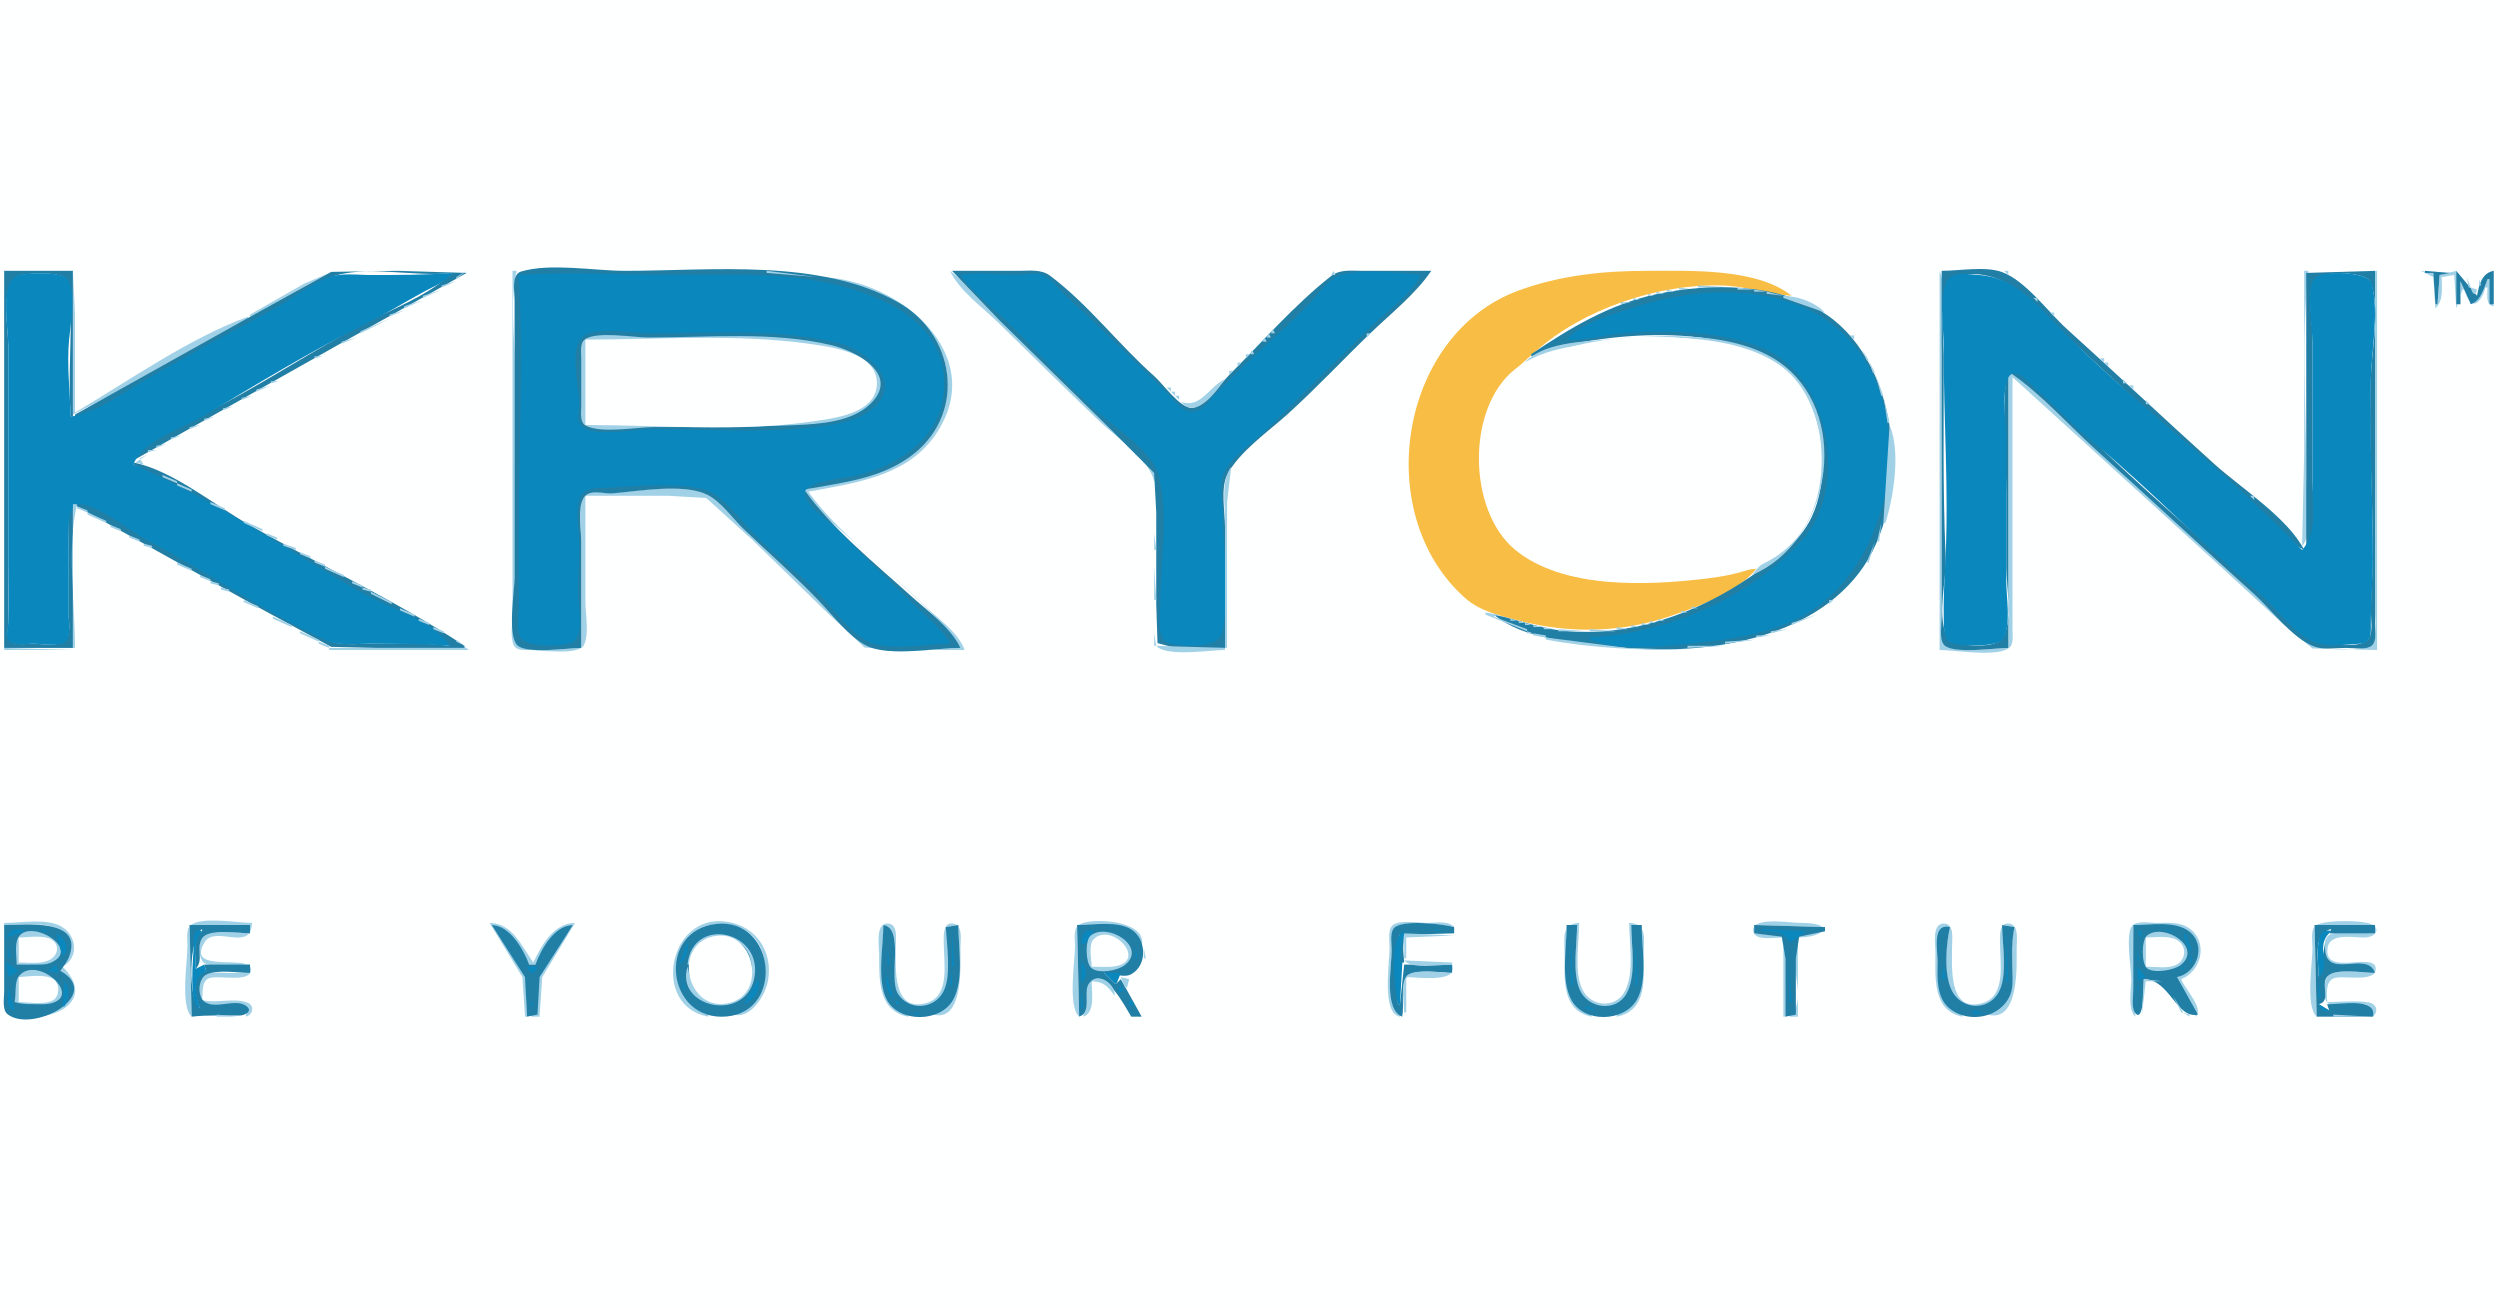 <?xml version="1.0" standalone="yes"?>
<svg xmlns="http://www.w3.org/2000/svg" width="1200" height="628">
<path style="fill:#feffff; stroke:none;" d="M0 0L0 628L1200 628L1200 0L0 0z"/>
<path style="fill:#217ea5; stroke:none;" d="M2 130L2 311L35 311L35 242L122 290.424L159 310.502L180 311L223 311L223 310C190.02 288.25 153.301 271.196 119 251.573C102.843 242.329 82.291 225.527 64 222L64 223L157 276.1L188 293.395L216 310C203.102 308.37 189.997 309 177 309C170.452 309 163.077 310.036 157 307.176C127.36 293.225 99.913 274.185 71 258.895C62.033 254.154 48.147 242.304 38.058 241.542C31.028 241.011 33.002 257.614 33 262L33 295C33 298.503 34.13 304.663 31.397 307.397C28.256 310.537 20.062 309 16 309C13.006 309 8.965 309.657 6.163 308.397C2.55 306.772 3.915 302.134 3.985 299C4.202 289.343 4 279.659 4 270L4 166C4 158.008 -0.193 135.773 9.044 132.442C13.419 130.864 28.949 130.221 32.088 134.148C34.699 137.415 33.998 147.864 33.998 152C33.998 168 32.75 184.023 34 200L35 200L35 130L2 130z"/>
<path style="fill:#a1d1e7; stroke:none;" d="M35 130L35 199L64 184.15L119 153L119 152C90.54 162.498 62.148 182.579 36 198L36 151L35 130M120 151L120 152L158 131L146 136.14L120 151z"/>
<path style="fill:#217ea5; stroke:none;" d="M36 199L36 200C48.377 198.381 61.328 187.725 72 181.59C92.128 170.02 112.599 159.03 133 147.969C141.377 143.427 149.152 136.953 158 133.353C174.539 126.622 199.187 133.251 217 131C205.799 142.009 186.835 148.909 173 156.248C150.318 168.28 128.739 182.487 106 194.515C94.199 200.757 70.517 209.118 64 221L163 165.14L224 131L191 130L159 130.499L126 148.716L36 199z"/>
<path style="fill:#a1d1e7; stroke:none;" d="M224 130L219 133L219 134L224 130M246 130L246 259L246 295C246 299.155 244.732 305.878 246.603 309.682C247.928 312.374 251.484 311.982 254 311.999C259.078 312.034 277.673 314.751 280.258 309.682C282.886 304.528 281 294.692 281 289L281 238L321 238L339 239.027L361 259L397 294L415.001 310.821L430 312L463 312C460.039 303.31 449.378 296.378 443 290C425.496 272.496 402.357 256.114 388 236C409.295 232.044 434.234 228.939 448.073 210C476.699 170.821 431.042 133.315 393 133L393 134C424.609 136.516 460.827 156.598 453.905 193C452.812 198.748 450.238 204.393 446.61 209C431.289 228.46 408.063 229.733 386 235C390.43 244.499 401.583 252.525 409.285 259.514C426.283 274.936 447.783 292.237 461 311C449.277 311 427.502 315.223 417 309.972C408.338 305.641 399.871 294.604 393.116 287.611C381.868 275.966 369.693 265.142 358 253.961C352.511 248.712 346.951 240.549 340 237.259C328.812 231.964 306.097 235.569 294 236.7C289.933 237.08 282.808 234.153 280.028 238.318C276.961 242.911 279 253.64 279 259L279 311C272.764 311 251.761 314.276 248.028 308.682C245.792 305.332 247 298.843 247 295L247 263L247 175C247 160.66 244.673 143.975 248 130L246 130z"/>
<path style="fill:#217ea5; stroke:none;" d="M279 311L279 260C279 254.329 277.059 244.153 280.028 239.148C282.884 234.334 289.53 237.199 294 236.826C306.141 235.815 328.172 231.91 339.424 237.425C346.153 240.723 351.636 248.832 357 253.961C368.987 265.423 381.637 276.448 393.116 288.424C399.587 295.177 407.659 305.802 416 309.972C426.715 315.33 449.035 311 461 311C456.466 301.277 444.879 292.959 437 285.83C420.264 270.687 399.006 253.463 386 235C404.332 231.595 423.902 229.805 439 217.532C464.074 197.15 458.098 160.153 431 145.039C393.156 123.933 341.619 130 300 130C285.229 130 264.272 126.125 250.148 130.318C245.336 131.746 247 140.17 247 144L247 187L247 277C247 284.161 243.543 303.734 248.028 309.397C251.863 314.239 273.02 311 279 311z"/>
<path style="fill:#a1d1e7; stroke:none;" d="M368 130L368 131L392 133L368 130M456 130C460.438 139.516 471.259 147.168 478.715 154.421C495.081 170.341 511.245 186.543 527.804 202.255C535.74 209.785 551.389 220.109 554 231L555 231C554.154 219.771 538.497 210.404 531 202.996C506.703 178.988 483.016 150.866 456 130z"/>
<path style="fill:#217ea5; stroke:none;" d="M457 130L480 154L531 203.985L553.972 227L555 246L555 290L555.603 308.682L564 311L588 311L588 253C588 245.934 585.819 234.418 589.028 228C594.503 217.05 609.013 206.962 618 198.83C631.849 186.3 644.704 172.504 658.17 159.576C667.773 150.356 679.534 141.054 687 130L654 130C648.736 130 643.209 129.121 638.83 132.573C621.483 146.245 605.659 164.342 590 180C586.15 183.85 577.814 195.793 572 195.793C566.303 195.793 558.256 184.279 554.17 180.665C536.923 165.413 522.444 146.138 504 132.318C499.717 129.109 494.057 130 489 130L457 130z"/>
<path style="fill:#a1d1e7; stroke:none;" d="M502 130L517 144L502 130M640 130L639 132L641 132L640 130M687 130L683 136L687 130z"/>
<path style="fill:#f7bd44; stroke:none;" d="M843 273C808.59 276.001 771.277 286.829 738 270.19C708.99 255.685 703.556 215.843 718.123 189C722.479 180.974 730.541 174.53 737.286 168.518C759.947 148.315 795.843 136.278 826 137.015C837.605 137.298 848.597 141.006 860 142C843.409 128.609 811.061 130 791 130C769.687 130 749.203 132.065 729 139.436C671.707 160.339 657.887 246.438 703.001 286.826C710.386 293.438 719.628 295.412 729 297.884C752.98 304.211 778.439 303.808 802 295.656C815.306 291.052 834.168 284.443 843 273z"/>
<path style="fill:#a1d1e7; stroke:none;" d="M931 130L931 312C938.382 312 958.582 315.577 964.397 310.972C966.749 309.109 965.999 304.617 966 302L966 279L966 181L1001 212.83L1066.04 272.093L1097 300.576L1110 311.258L1141 312L1141 130L1140 130L1140 260L1140 295C1140 298.843 1141.21 305.332 1138.97 308.682C1135.97 313.178 1117.82 311.884 1113 310.682C1101.56 307.831 1089.77 291.039 1081 283.424C1052.51 258.684 1025.76 231.92 997.424 207C987.836 198.567 976.48 182.468 964 179L964 311C957.377 311 938.448 314.241 933.603 309.397C930.87 306.663 932 300.503 932 297L932 264L932 170C932 158.58 935.408 140.504 931 130z"/>
<path style="fill:#217ea5; stroke:none;" d="M932 130L932 262L932 296C932 299.531 930.699 306.457 933.028 309.397C936.863 314.239 958.02 311 964 311L964 180L963 180C961.02 198.532 963 218.322 963 237L963 272C963 280.852 966.437 299.207 961.012 306.682C957.471 311.561 936.351 310.756 934.148 304.941C929.781 293.414 934.418 278.871 933.896 267C932.493 235.106 932.998 202.932 933 171C933.001 161.881 929.358 133.462 941.001 131.863C965.505 128.497 979.049 149.422 995.286 164.389C1020.35 187.496 1045.27 210.87 1070.8 233.431C1081.94 243.269 1092.9 256.971 1106 264C1098.23 248.653 1075.8 234.348 1063 222.831C1039.16 201.372 1015.81 179.333 992 157.83C983.152 149.838 972.29 134.748 961 130.603C953.001 127.667 940.495 130 932 130z"/>
<path style="fill:#a1d1e7; stroke:none;" d="M962 130L964 132L964 130L962 130M1106 130L1106 217L1105 262C1110.56 257.143 1107 235.328 1107 228C1107 195.657 1104.53 162.164 1108 130L1106 130z"/>
<path style="fill:#217ea5; stroke:none;" d="M1107 131L1107 262C1113.19 255.935 1110 239.269 1110 231L1110 161C1110 154.408 1107.24 139.809 1111.1 134.318C1114.29 129.784 1135.82 130.097 1137.91 135.634C1142.56 147.983 1138.6 167.105 1138.04 180C1136.8 208.349 1138.86 236.774 1139 265C1139.04 274.39 1138.11 283.669 1138 293C1137.96 296.871 1139.23 303.304 1136.97 306.682C1134.01 311.116 1119.73 309.421 1115 308.891C1109.15 308.237 1105.78 303.343 1101.74 299.647C1094.52 293.042 1087.26 286.505 1080 279.925C1054.05 256.393 1027.13 233.336 1002.04 208.975C993.049 200.246 977.568 179.939 965 178L965 179C979.94 189.216 992.575 203.699 1006 215.83C1031.44 238.817 1056.51 262.231 1082 285.169C1090.32 292.655 1100.39 306.537 1111 310.397C1115.39 311.994 1121.39 311 1126 311C1129.4 311 1134.55 311.936 1137.68 310.397C1141.21 308.661 1140 302.189 1140 299L1140 267L1140 130L1107 131z"/>
<path style="fill:#a1d1e7; stroke:none;" d="M1162 130L1168 133L1169 148C1173.06 144.026 1172 138.345 1172 133L1178 132L1179 148L1182 139L1183 139C1185.49 149.345 1190.61 146.713 1193 138L1194 138C1194 141.466 1192.91 146.486 1197 147L1195 134L1194 134L1186 146L1181 135L1181 146L1179 146L1179 130L1171 132L1170 146L1169 146L1168 131L1162 130z"/>
<path style="fill:#217ea5; stroke:none;" d="M1164 130L1164 131L1168 131L1169 146L1170 146L1171 132L1176 131L1164 130M1179 130L1179 146L1181 146L1181 135L1186 146C1190.86 144.337 1192.18 138.447 1194 134L1195 134L1195 146L1197 146L1197 130C1191.29 130.981 1189.88 136.863 1189 142L1179 130z"/>
<path style="fill:#a1d1e7; stroke:none;" d="M1182 130L1183 131L1182 130M1192.33 130.667L1192.67 131.333L1192.33 130.667z"/>
<path style="fill:#0a88be; stroke:none;" d="M216 310C209.089 298.692 185.426 291.146 174 284.664C138.12 264.308 101.889 239.348 64 223C68.06 211.658 88.136 205.314 98 199.459C123.031 184.602 148.939 168.638 175 155.757C184.915 150.856 194.274 144.987 204 139.734C208.481 137.313 214.09 135.32 217 131C203.99 132.027 191.074 132 178 132C171.317 132 163.302 130.788 157 133.353C148.152 136.953 140.377 143.427 132 147.969C111.599 159.03 91.128 170.02 71 181.59C59.459 188.225 47.265 197.66 34 200C33.52 188.065 32.041 174.866 33.17 163C33.882 155.52 36.355 141.166 32.651 134.318C30.361 130.084 12.093 130.75 8.109 132.407C-0.237 135.878 4 158.377 4 166L4 270C4 279.641 4.378 289.368 3.961 299C3.839 301.81 2.075 306.773 5.322 308.397C8.198 309.835 12.876 309 16 309C19.929 309 28.15 310.544 31.397 307.972C34.216 305.739 33 299.151 33 296L33 262C33.007 257.813 31.59 241.611 38.058 241.967C47.547 242.489 61.552 254.428 70 258.895C98.915 274.186 126.361 293.225 156 307.176C162.325 310.153 170.182 309 177 309C190.074 309 202.99 308.973 216 310M249 132C251.43 172.991 249 214.915 249 256L249 290C249 294.679 247.774 301.502 249.742 305.852C251.977 310.791 270.29 310.497 274.697 308.397C279.721 306.003 278.256 294.474 277.83 290C276.897 280.193 278.226 270.822 277.985 261C277.818 254.164 276.179 246.153 278.167 239.429C279.907 233.54 287.172 234.359 292 234.086C305.834 233.302 323.453 231.675 337 234.634C346.291 236.664 355.011 249.1 361.427 255.715C371.489 266.088 383.247 274.911 393.279 285.285C400.034 292.27 407.58 302.993 416.09 307.682C425.454 312.842 445.399 309 456 309C452.085 301.454 444.47 295.91 438.46 290.004C426.605 278.355 414.246 267.061 402.831 255C398.318 250.232 387.449 243.864 386.327 237.044C385.361 231.172 405.535 229.405 410 228.453C429.108 224.38 449.687 211.901 452.7 191C457.051 160.819 433.36 146.035 408 138.495C380.825 130.416 351.913 132 324 132C299.205 132 273.677 130.257 249 132M461 132C467.593 141.203 477.465 148.222 485.41 156.235C499.141 170.085 512.562 184.766 527.001 197.829C535.479 205.5 553.077 216.631 556.142 228.039C561.016 246.18 557 270.236 557 289C557 294.027 554.72 306.832 561.133 308.682C567.184 310.428 584.832 311.365 586.517 303.981C590.393 286.998 587.082 265.425 586.999 248C586.969 241.699 584.621 232.865 587.446 227.039C591.51 218.66 601.858 212.151 608.428 205.741C625.169 189.407 641.716 172.841 658.375 156.449C666.115 148.834 676.921 141.785 682 132C672.06 130.949 651.511 128.747 642.286 132.603C636.955 134.832 632.352 141.741 628.424 145.83C620.961 153.601 612.932 160.887 605 168.104C597.572 174.863 590.313 182.302 583.209 189.424C579.949 192.692 577.278 197.627 572 197.638C567.385 197.648 564.443 193.089 561.579 190.129C554.628 182.943 547.173 176.02 540 169.015C530.912 160.138 521.689 151.212 512.286 142.665C508.725 139.429 505.284 134.467 500.961 132.322C497.236 130.474 492.942 131.889 489 131.985C479.735 132.212 470.108 130.284 461 132M1105 264C1068.02 225.244 1023.55 193.551 986.286 155C974.842 143.162 965.731 132.976 949 131.911C944.934 131.652 939.926 130.611 936.232 133.013C930.287 136.879 933.033 160.255 933.001 167C932.838 200.781 935.521 235.331 933.791 269C933.294 278.676 932.776 288.27 933.015 298C933.092 301.132 932.982 306.783 936.314 308.397C940.313 310.334 959.103 310.767 961.486 306.682C965.474 299.847 963 286.652 963 279L963 210C963 204.806 959.765 181.003 966.137 179.331C969.928 178.337 974.482 184.223 976.985 186.421C986.561 194.827 995.174 204.442 1005 212.535C1032.4 235.104 1057.02 261.101 1084 284.271C1092.09 291.22 1101.05 304.319 1111.09 308.262C1116.82 310.515 1126.89 309.496 1132.98 308.941C1138.69 308.422 1138 303.55 1138 299C1138 288.646 1139 278.387 1139 268C1139 239.365 1137.31 210.752 1138.01 182C1138.36 167.736 1142.05 150.058 1138.41 136.059C1136.91 130.29 1114.68 129.553 1111.02 133.603C1106.66 138.426 1110 157.47 1110 164L1110 234C1110 244.406 1112.34 255.811 1105 264z"/>
<path style="fill:#a1d1e7; stroke:none;" d="M1183.33 131.667L1183.67 132.333L1183.33 131.667M638 132L639 133L638 132M964 132L970 137L964 132M1191.33 132.667L1191.67 133.333L1191.33 132.667M637 133L638 134L637 133M1184 133L1185 138L1186 138L1184 133M212 137L212 138L219 135L212 137M636 134L637 135L636 134M1190 134L1190 137L1191 137L1190 134M635 135L636 136L635 135M634 136L635 137L634 136M672 146L683 136L672 146M633 137L634 138L633 137M815 137L815 138L832 138L815 137M970 137L971 138L970 137M1189.33 137.667L1189.67 138.333L1189.33 137.667M203 142L203 143L212 139L203 142M632 138L633 139L632 138M806 138L806 139L813 139L806 138z"/>
<path style="fill:#217ea5; stroke:none;" d="M735 170L735 171C742.749 168.885 750.037 165.863 758 164.424C795.384 157.67 859.173 156.044 872.41 201C874.276 207.337 874.978 214.399 874.999 221C875.028 230.039 873.512 239.744 869.676 248C863.635 261.002 851.451 269.086 840 276.975C814.391 294.617 782.371 305.828 751 302.83C739.175 301.7 728.491 297.402 717 295C731.611 307.106 755.047 308.138 773 310.285C812.968 315.066 866.153 309.161 892.32 275C918.047 241.414 912.776 175.812 877 151.221C854.384 135.675 820.692 135.708 795 141.211C772.733 145.98 753.632 157.428 735 170z"/>
<path style="fill:#a1d1e7; stroke:none;" d="M834 138L834 139L842 139L834 138M971 138L972 139L971 138M1186 138C1186.52 140.769 1188.18 142.834 1189 139L1186 138M631 139L632 140L631 139M800 139L800 140L804 140L800 139M842 139L842 140L848 140L842 139M972 139L973 140L972 139M630 140L631 141L630 140M795 140L795 141L799 141L795 140z"/>
<path style="fill:#0a88be; stroke:none;" d="M752 163C760.132 163.726 768.86 160.957 777 160.17C799.816 157.962 837.949 158.444 856.7 173.443C879.028 191.304 885.48 236.062 865.582 258.572C840.334 287.134 799.665 304.383 762 306C774.922 313.892 803.39 309.73 818 308.166C834.68 306.38 853.472 302.923 868 294.032C910.247 268.176 922.177 193.279 882.871 158.455C857.211 135.721 815.276 137.235 785 147.327C773.707 151.091 760.622 154.034 752 163z"/>
<path style="fill:#a1d1e7; stroke:none;" d="M848 140L848 141L856 142L848 140M973 140L974 141L973 140M629 141L630 142L629 141M791 141L791 142L794 142L791 141M974 141L975 142L974 141M624 147L629 142L624 147M788.667 142.333L789.333 142.667L788.667 142.333M856 142L856 143L876 150C870.957 144.903 863.091 142.166 856 142M975 142L976 143L975 142M194 147L194 148L203 144L194 147M784 143L784 144L787 144L784 143M976 143L978 145L978 143L976 143M517 144L518 145L517 144M778 145L778 146L783 145L778 145M518 145L519 146L518 145M978 145L984 150L978 145M519 146L520 147L519 146M671 146L669 149L671 146M776.667 146.333L777.333 146.667L776.667 146.333M520 147L521 148L520 147M612 158L624 147L612 158M773.667 147.333L774.333 147.667L773.667 147.333M187 151L187 152L194 149L187 151M521 148L522 149L521 148M771.667 148.333L772.333 148.667L771.667 148.333M522 149L523 150L522 149M668 149L664 154L668 149M768.667 149.333L769.333 149.667L768.667 149.333M523 150L524 151L523 150M766.667 150.333L767.333 150.667L766.667 150.333M876 150L880 153L876 150M984 150L986 152L986 150L984 150M524 151L525 152L524 151M764.667 151.333L765.333 151.667L764.667 151.333M173 159L173 160L187 153L173 159M525 152L526 153L525 152M762.667 152.333L763.333 152.667L762.667 152.333M986 152L987 153L986 152M526 153L527 154L526 153M761 153L762 154L761 153M880 153L881 154L880 153M987 153L995 160L987 153M527 154L528 155L527 154M663 154L664 155L663 154M758.667 154.333L759.333 154.667L758.667 154.333M881 154L882 155L881 154M528 155L533 160L528 155M662 155L663 156L662 155M756.667 155.333L757.333 155.667L756.667 155.333M882 155L888 161L882 155M661 156L662 157L661 156M755 156L756 157L755 156M660 157L661 158L660 157M753.667 157.333L754.333 157.667L753.667 157.333M611 158L610 160L612 160L611 158M659 158L660 159L659 158M752 158L753 159L752 158M658 159L659 160L658 159M751 159L752 160L751 159M171.667 160.333L172.333 160.667L171.667 160.333z"/>
<path style="fill:#217ea5; stroke:none;" d="M280.532 161.029C272.312 166.458 278.452 186.841 277.91 195C277.642 199.053 276.462 203.706 281.059 205.883C288.484 209.399 305.58 206 314 206C338.748 206 364.497 208.009 389.09 205.232C398.704 204.146 410.917 202.833 418.657 196.301C434.849 182.635 414.837 167.545 402 164.503C372.841 157.594 341.748 160 312 160C304.404 160 286.965 156.78 280.532 161.029z"/>
<path style="fill:#a1d1e7; stroke:none;" d="M533 160L536 163L533 160M609 160L608 162L610 162L609 160M656 160L656 162L658 160L656 160M748.667 160.333L749.333 160.667L748.667 160.333M995 160L996 161L995 160M164 164L164 165L171 162L164 164M747 161L748 162L747 161M888 161L890 163L890 161L888 161M996 161L997 162L996 161M280.603 163.028C278.25 164.891 279.001 169.383 279 172L279 195C279.001 197.876 278.159 202.842 281.318 204.397C289.032 208.192 305.412 205 314 205C336.706 205 359.363 205.067 382 204.039C393.702 203.508 408.982 202.527 417.867 193.79C432.386 179.512 410.692 168.42 399 165.654C370.718 158.964 339.853 162 311 162C304.214 162 285.988 158.763 280.603 163.028M607 162L606 164L608 164L607 162M655 162L656 163L655 162M745 162L746 163L745 162M731 175C739.05 170.881 747.245 168.181 756 166.004C800.408 154.962 878.016 161.609 873.911 223C873.008 236.495 869.662 250.037 859.96 259.985C854.244 265.846 845.394 269.177 841 276C877.955 260.455 888.781 201.895 856.829 175.885C835.707 158.691 798.514 160.401 773 162.83C760.181 164.051 739.865 164.063 731 175M997 162L998 163L997 162z"/>
<path style="fill:#feffff; stroke:none;" d="M281 163L281 204C316.413 204 353.917 207.444 389 202.421C399.732 200.884 420.865 198.727 420.913 184C420.96 169.387 399.868 166.694 389 165.131C353.73 160.06 316.595 163 281 163z"/>
<path style="fill:#a1d1e7; stroke:none;" d="M536 163L539 166L536 163M654 163L655 164L654 163M744 163L745 164L744 163z"/>
<path style="fill:#feffff; stroke:none;" d="M778 163.424C760.666 165.7 741.451 165.763 727.001 177.379C703.756 196.064 704.584 244.909 727.001 263.674C750.099 283.01 790.878 281.089 819 277.715C834.773 275.822 849.653 271.939 860.907 259.985C879.538 240.193 878.63 199.278 859.816 180.004C841.694 161.439 802.156 160.253 778 163.424z"/>
<path style="fill:#a1d1e7; stroke:none;" d="M890 163L891 164L890 163M998 163L1008 172L998 163M605 164L606 165L605 164M653 164L654 165L653 164M742.667 164.333L743.333 164.667L742.667 164.333M891 164L894 168L891 164M162.667 165.333L163.333 165.667L162.667 165.333M604 165L602 168L604 165M652 165L653 166L652 165M741 165L742 166L741 165M160.667 166.333L161.333 166.667L160.667 166.333M539 166L544 170L539 166M651 166L652 167L651 166M739.667 166.333L740.333 166.667L739.667 166.333M158.667 167.333L159.333 167.667L158.667 167.333M650 167L651 168L650 167M738 167L739 168L738 167M155 170L158 168L155 170M601 168L600 170L602 170L601 168M649 168L650 169L649 168M736.667 168.333L737.333 168.667L736.667 168.333M894 168L896 173L897 173L894 168M648 169L649 170L648 169M151 171L151 172L155 171L151 171M544 170L552 178L544 170M598 170L598 172L600 170L598 170M631 186L648 170L631 186M148 174L151 172L148 174M597 172L598 173L597 172M1008 172L1010 174L1010 172L1008 172M596 173L597 174L596 173M897 173L899 179L900 179L897 173M146.667 174.333L147.333 174.667L146.667 174.333M594 174L594 176L596 174L594 174M1010 174L1012 176L1012 174L1010 174M144.667 175.333L145.333 175.667L144.667 175.333M141 178L144 176L141 178M593 176L594 177L593 176M1012 176L1018 181L1012 176M592 177L593 178L592 177M139.667 178.333L140.333 178.667L139.667 178.333M552 178L555 181L552 178M590 178L590 180L592 178L590 178M137.667 179.333L138.333 179.667L137.667 179.333M900 179L903 190L904 190L900 179M134 182L137 180L134 182M589 180L590 181L589 180M555 181L556 182L555 181M588 181L589 182L588 181M1018 181L1019 182L1018 181M130 183L130 184L134 183L130 183M556 182L557 183L556 182M567 193C574.103 201.492 583.709 188.092 588 182C580.132 185.669 576.573 196.021 567 193M1019 182L1019 184L1021 184L1019 182M557 183L558 184L557 183M123 187L123 188L130 185L123 187M558 184L559 185L558 184M1021 184L1022 185L1021 184M559 185L560 186L559 185M1022 185L1024 187L1024 185L1022 185M560 186L562 188L562 186L560 186M630 186L631 187L630 186M629 187L630 188L629 187M1024 187L1030 192L1024 187M121.667 188.333L122.333 188.667L121.667 188.333M562 188L564 190L564 188L562 188M628 188L629 189L628 188M116 191L116 192L121 190L116 191M627 189L628 190L627 189M564 190L566 192L566 190L564 190M626 190L627 191L626 190M904 190L906 203L907 203L904 190M625 191L626 192L625 191M114.667 192.333L115.333 192.667L114.667 192.333M566 192L567 193L566 192M624 192L625 193L624 192M1030 192L1030 194L1032 194L1030 192M112.667 193.333L113.333 193.667L112.667 193.333M623 193L624 194L623 193M107 196L107 197L112 195L107 196M622 194L623 195L622 194M1032 194L1033 195L1032 194M621 195L622 196L621 195M1033 195L1034 196L1033 195M620 196L621 197L620 196M1034 196L1035 197L1034 196M105.667 197.333L106.333 197.667L105.667 197.333M619 197L620 198L619 197M1035 197L1036 198L1035 197M103.667 198.333L104.333 198.667L103.667 198.333M618 198L619 199L618 198M1036 198L1042 203L1036 198M98 201L98 202L103 200L98 201M617 199L618 200L617 199M616 200L617 201L616 200M600 216L616 201L600 216M96.667 202.333L97.333 202.667L96.667 202.333M91 205L91 206L96 204L91 205M1042 203L1043 204L1042 203M907 204L904 251L905 251C909.034 238.244 912.372 216.683 907 204M1043 204L1044 205L1043 204M1044 205L1045 206L1044 205M89.667 206.333L90.333 206.667L89.667 206.333M1045 206L1046 207L1045 206M87.667 207.333L88.333 207.667L87.667 207.333M1046 207L1047 208L1046 207M82 210L82 211L87 209L82 210M1047 208L1048 209L1047 208M1048 209L1056 216L1048 209M80.667 211.333L81.333 211.667L80.667 211.333M75 214L75 215L80 213L75 214M71 216L71 217L75 216L71 216M599 216L595 221L599 216M1056 216L1057 217L1056 216M65 222L69 223L67 220L71 218L65 222M1057 217L1058 218L1057 217M1058 218L1059 219L1058 218M1059 219L1064 224L1059 219M594 221L592 224L594 221M69 223L72 225L69 223M591 224C585.97 230.992 588 241.7 588 250L588 311L589 311L589 241L591 224M1064.67 224.333L1065.33 224.667L1064.67 224.333M72.667 225.333L73.333 225.667L72.667 225.333M1066 225L1067 226L1066 225M74.667 226.333L75.333 226.667L74.667 226.333M1067 226L1068 227L1067 226M76.667 227.333L77.333 227.667L76.667 227.333M1068 227L1069 228L1068 227M78 228L78 229L85 232L85 231L78 228M1069 228L1070 229L1069 228M1070 229L1080 238L1070 229M85 232L85 233L92 236L92 235L85 232M92.667 236.333L93.333 236.667L92.667 236.333M94.667 237.333L95.333 237.667L94.667 237.333M96 238L99 240L96 238M1080 238L1082 240L1082 238L1080 238M99.667 240.333L100.333 240.667L99.667 240.333M1082 240L1083 241L1082 240M101 241L101 242L108 245L108 244L101 241M1083 241L1091 248L1083 241M35 242L35 311L36 311C36 289.335 31.983 263.073 37 242L35 242M37 243L37 244L42 246L42 245L37 243M108.667 245.333L109.333 245.667L108.667 245.333M42 246L42 247L51 251L51 250L42 246M110.667 246.333L111.333 246.667L110.667 246.333M112 247L115 249L112 247M1091 248L1092 249L1091 248M115.667 249.333L116.333 249.667L115.667 249.333M1092 249L1093 250L1092 249M117 250L117 251L126 255L126 254L117 250M1093 250L1094 251L1093 250M51.667 251.333L52.333 251.667L51.667 251.333M903 251L901 260L902 260L903 251M1094 251L1104 260L1094 251M53 252L53 253L58 255L58 254L53 252M58.667 255.333L59.333 255.667L58.667 255.333M126.667 255.333L127.333 255.667L126.667 255.333M60.667 256.333L61.333 256.667L60.667 256.333M128 256L128 257L133 259L133 258L128 256M554 256L554 264L555 264L554 256M62 257L62 258L67 260L67 259L62 257M133.667 259.333L134.333 259.667L133.667 259.333M67.667 260.333L68.333 260.667L67.667 260.333M135 260L136 261L135 260M900 260L896 270L897 270L900 260M1104 260L1105 261L1104 260M69 261L69 262L73 263L73 262L69 261M136 261L136 262L142 264L142 263L136 261M73 263L76 265L73 263M142.667 264.333L143.333 264.667L142.667 264.333M76.667 265.333L77.333 265.667L76.667 265.333M144 265L144 266L149 268L149 267L144 265M78.667 266.333L79.333 266.667L78.667 266.333M80 267L83 269L80 267M149.667 268.333L150.333 268.667L149.667 268.333M83.667 269.333L84.333 269.667L83.667 269.333M151 269L151 270L156 272L156 271L151 269M85 270L85 271L92 274L92 273L85 270M895.333 270.667L895.667 271.333L895.333 270.667M156 272L156 273L165 277L165 276L156 272M554 272L554 288L555 288L554 272M894 272L895 273L894 272M893 273L892 276L893 273M92.667 274.333L93.333 274.667L92.667 274.333M94.667 275.333L95.333 275.667L94.667 275.333M96 276L96 277L101 279L101 278L96 276M840 276L841 277L840 276M891 276L892 277L891 276M165.667 277.333L166.333 277.667L165.667 277.333M838.667 277.333L839.333 277.667L838.667 277.333M890 277L886 283L890 277M167.667 278.333L168.333 278.667L167.667 278.333M837 278L838 279L837 278M101 279L101 280L105 281L105 280L101 279M169 279L169 280L174 282L174 281L169 279M835.667 279.333L836.333 279.667L835.667 279.333M834 280L835 281L834 280M105 281L106 282L105 281M832.667 281.333L833.333 281.667L832.667 281.333M106 282L106 283L110 284L110 283L106 282M174 282L174 283L178 284L178 283L174 282M830.667 282.333L831.333 282.667L830.667 282.333M828.667 283.333L829.333 283.667L828.667 283.333M885 283L886 284L885 283M110.667 284.333L111.333 284.667L110.667 284.333M178 284L178 285L188 290L188 289L178 284M827 284L828 285L827 284M880 288L885 284L880 288M112 285L115 287L112 285M825 285L826 286L825 285M823.667 286.333L824.333 286.667L823.667 286.333M115.667 287.333L116.333 287.667L115.667 287.333M821.667 287.333L822.333 287.667L821.667 287.333M117 288L117 289L124 292L124 291L117 288M819.667 288.333L820.333 288.667L819.667 288.333M878 288L878 290L880 288L878 288M817.667 289.333L818.333 289.667L817.667 289.333M188.667 290.333L189.333 290.667L188.667 290.333M815 290L816 291L815 290M875 292L878 290L875 292M190.667 291.333L191.333 291.667L190.667 291.333M812 291L812 292L815 292L812 291M124.667 292.333L125.333 292.667L124.667 292.333M192 292L192 293L199 296L199 295L192 292M810.667 292.333L811.333 292.667L810.667 292.333M872 294L875 292L872 294M126.667 293.333L127.333 293.667L126.667 293.333M712 293L713 294L712 293M807 293L807 294L810 294L807 293M128 294L131 296L128 294M713 294L713 295L733 303L733 302L717 296L719 295L713 294M805.667 294.333L806.333 294.667L805.667 294.333M860 299L860 300L872 295L860 299M719.667 295.333L720.333 295.667L719.667 295.333M802.667 295.333L803.333 295.667L802.667 295.333M131 296L131 297L140 301L140 300L131 296M199.667 296.333L200.333 296.667L199.667 296.333M723 296L724 297L723 296M799.667 296.333L800.333 296.667L799.667 296.333M201 297L201 298L206 300L206 299L201 297M725 297L725 298L728 298L725 297M796 297L796 298L799 298L796 297M729 298L729 299L732 299L729 298M792 298L792 299L795 299L792 298M732 299L732 300L735 300L732 299M788 299L788 300L792 300L788 299M206.667 300.333L207.333 300.667L206.667 300.333M736 300L736 301L741 301L736 300M783 300L783 301L787 301L783 300M858.667 300.333L859.333 300.667L858.667 300.333M140.667 301.333L141.333 301.667L140.667 301.333M208 301L208 302L213 304L213 303L208 301M741 301L741 302L746 302L741 301M776 301L776 302L781 302L776 301M850 303L850 304L858 302L850 303M142.667 302.333L143.333 302.667L142.667 302.333M748 302L748 303L762 303L748 302M763 302L763 303L776 303L763 302M144 303L144 304L153 308L153 307L144 303M733 303L733 304L736 304L733 303M213.667 304.333L214.333 304.667L213.667 304.333M554 304L554 310L555 310L554 304M736 304L736 305L742 306L742 305L736 304M843 305L843 306L850 305L843 305M215.667 305.333L216.333 305.667L215.667 305.333M217.667 306.333L218.333 306.667L217.667 306.333M742 306L742 307C764.834 311.302 786.816 312 810 312L781 310.985L742 306M828 308L828 309L843 307L828 308M219 307L219 308L223 310L223 311L158 311L158 312L225 312L219 307M153 308L153 309L158 311L158 310L153 308M810 310L810 311L828 310L810 310M555 310C559.78 315.47 580.789 312 588 312L588 311L555 310M2 311L2 312L35 312L2 311M340 488L340 487C318.296 477.901 319.527 443.573 346 443.573C372.219 443.573 373.525 477.977 352 487C360.623 489.358 367.765 477.112 368.79 470C370.771 456.263 362.801 444.592 349 442.441C320.767 438.04 312.381 483.016 340 488M2 443L2 444C11.108 444 35.644 440.362 33.728 456C33.281 459.655 30.455 462.708 29 466C42.827 477.586 28.706 486.992 16 487L16 488C31.061 488 44.194 477.825 30 464C38.18 459.721 36.899 448.535 28.985 444.457C21.833 440.771 9.874 443 2 443M92 488L91 444L120 444L120 448C114.679 448 101.883 445.638 97.603 449.028C94.817 451.234 94.979 460.754 98.318 462.397C103.672 465.031 114.078 463 120 463L120 467L109 467C105.801 467 101.263 466.241 98.318 467.742C95.003 469.432 94.797 478.75 97.603 480.972C101.918 484.39 110.822 480.926 115.937 482.317C118.85 483.11 119.292 484.711 118 487L118 488C121.135 487.328 122.581 482.876 118.889 481.333C112.638 478.721 103.755 481.817 97 480C97.546 476.631 96.462 471.312 100.229 469.603C104.266 467.773 119.735 471.964 120.534 465.83C121.643 457.316 88.777 468.058 98.158 452.318C103.217 443.83 120.523 457.339 121 443C114.364 443 96.864 439.861 91.603 444.028C89.082 446.025 90 451.197 90 454C89.999 461.328 86.442 483.143 92 488M235 443L250.772 469L252 488L253 488L252.348 469L236 444C244.615 444.655 250.077 456.114 254 463L257 463C260.899 455.997 266.239 444.666 275 444C270.063 452 261.378 459.952 258.649 469C256.949 474.636 260.51 483.428 255 487L255 488L259 488L260.275 469L276 443C265.799 443.12 260.044 453.488 256 462C250.265 453.992 245.955 443.129 235 443z"/>
<path style="fill:#217ea5; stroke:none;" d="M344 443.468C314.743 446.423 319.789 490.752 349 487.895C376.617 485.194 372.06 440.633 344 443.468z"/>
<path style="fill:#a1d1e7; stroke:none;" d="M436 488L436 487C418.989 480.462 424 458.819 424 444C435.241 447.412 425.059 470.52 431.653 478.867C436.789 485.368 448.987 484.265 452.825 476.985C456.565 469.89 455.313 452.76 454 445L460 444C460 458.659 464.341 479.793 448 487C462.688 490.841 461 462.745 461 455C461 451.723 462.348 444.291 457.871 443.377C452.249 442.228 453.002 449.591 453 453C452.996 461.897 456.171 477.932 444.996 481.343C427.983 486.538 430.001 463.668 430 454C430 450.622 431.176 443.296 426 443.296C420.056 443.296 422 454.238 422 458C422 469.802 421.318 485.341 436 488M518 488L517 444C528.377 444 542.927 441.108 548 454C551.119 442.076 525.287 440.174 518.318 443.603C514.964 445.254 516 450.963 516 454C516 461.328 512.441 483.143 518 488M672 488L672 487C664.479 482.853 668 463.713 668 456C668 452.899 667.177 448.029 669.603 445.603C674.098 441.109 692.275 443.637 698 445C695.152 441.741 689.068 443 685 443C681.062 443 670.746 441.171 668.028 444.603C666.088 447.052 667 452.09 667 455C667 462.383 663.093 486.513 672 488M764 488L764 487C747.489 479.737 752 458.88 752 444L757 444C757 453.442 754.169 468.439 758.688 476.957C762.692 484.502 776.204 485.56 780.721 477.895C785.875 469.15 783 453.807 783 444L788 444C788 458.884 792.556 479.713 776 487L776 488C790.827 485.131 789 469.682 789 458C789 450.962 790.967 443.294 782 443C782 452.684 784.628 467.195 779.836 475.981C775.278 484.337 763.536 483.16 759.573 474.995C755.402 466.404 758 452.371 758 443C749.033 443.294 751 450.962 751 458C751 469.496 749.33 485.04 764 488M856 450L856 488L857 488L857 459L855.258 449.028L842 448L842 444L876 445L876 447C872.656 447.796 865.244 446.805 863.028 449.603C856.216 458.204 869.041 480.49 859 487L859 488L863 488L863 450C876.323 450 880.881 443 865 443C859.119 443 848.645 440.973 843.319 443.603C840.863 444.816 840.863 448.184 843.319 449.397C846.675 451.054 852.33 450 856 450M942 488L942 487C929.678 480.868 930 470.295 930 458C930 452.548 928.42 444.344 936 445C933.637 452.995 932.945 469.513 937.14 476.985C941.211 484.237 953.008 485.337 958.347 478.786C964.453 471.295 961 453.202 961 444L967 445C962.454 460.38 972.803 478.729 954 487C969.315 491.185 968.001 463.258 968 455C968 451.756 969.223 444.313 964.791 443.377C959.244 442.204 960.002 449.691 960 453C959.996 461.795 962.985 477.863 951.985 481.346C934.95 486.742 937.001 463.703 937 454C937 450.622 938.176 443.296 933 443.296C927.209 443.296 929 453.33 929 457C929 468.51 927.3 485.148 942 488M1025 488L1024 444C1031.78 444 1041.93 442.282 1048.91 446.417C1059.25 452.548 1054.89 465.637 1045 469L1054 488C1058.11 484.001 1048.5 474.539 1047 470C1056.14 466.428 1060.01 453.439 1051.89 446.394C1047.12 442.259 1040.87 443 1035 443C1032.06 443 1025.21 441.756 1023.27 444.603C1020.18 449.124 1023 464.356 1023 470C1023 474.901 1021.1 484.593 1025 488M1112 488L1111 444L1140 444L1140 448C1134.08 448 1123.67 445.969 1118.32 448.603C1114.98 450.246 1114.82 459.766 1117.6 461.972C1123.98 467.021 1135.24 458.366 1140 467C1134.03 467 1123.7 464.998 1118.32 467.742C1115.07 469.396 1114.6 479.676 1117.6 481.732C1123.07 485.47 1140.01 476.39 1139 488C1141.8 485.537 1140.87 481.817 1136.94 481.148C1130.62 480.071 1123.42 481 1117 481C1117 477.316 1115.99 471.42 1120.15 469.603C1124.14 467.86 1140.36 471.976 1140.36 465.09C1140.36 456.34 1115.18 469.135 1117.25 455.019C1118.39 447.184 1130.49 450.441 1135.98 449.941C1138.58 449.705 1142.29 447.729 1139.95 444.599C1137.46 441.252 1113.6 441.355 1111.03 444.603C1109.09 447.052 1110 452.09 1110 455C1110 462.18 1106.54 483.228 1112 488z"/>
<path style="fill:#217ea5; stroke:none;" d="M2 444L2 476C2 478.955 0.936 484.695 3.589 486.796C15.333 496.1 49.905 477.927 29 466C30.459 463.755 32.337 461.535 33.262 458.998C39.999 440.526 11.854 444 2 444M91 444L92 488C99.62 487.118 107.358 487.523 114.981 487.467C117.181 487.451 121.555 485.538 118.377 483.012C113.243 478.932 103.811 484.638 98.318 480.972C94.579 478.477 95.017 469.611 99.148 467.742C104.683 465.238 113.999 467 120 467L120 463L98 463L99 466C91.538 468.265 93.587 478.281 96 484C89.93 480.065 90.686 449.482 97 446L97 447C92.063 450.56 94 459.452 94 465C97.956 460.648 93.952 454.927 97.028 450.318C100.254 445.483 114.809 448 120 448L120 444L91 444M236 444L251.995 469L253 488L258 487L258.995 469L275 444C266.042 444.293 259.922 455.291 257 463L254 463C251.085 455.422 244.78 444.287 236 444M424 444C424 454.086 420.801 470.868 425.688 479.91C431.732 491.09 451.353 490.78 457.442 479.985C462.87 470.362 460 454.694 460 444L454 445C454.437 453.338 456.775 468.411 452.824 476C448.345 484.603 436.159 485.301 431.009 476.981C426.283 469.345 434.342 445.726 424 444M517 444L518 488C525.182 485.113 519.547 477.531 523.028 472.318C529.542 462.561 540.475 483.908 543 488L548 488L538 470L536 472L535 472L530 467C533.967 467.044 539.343 469.581 542.921 467.664C550.954 463.358 550.328 450.62 542.945 446.09C536.121 441.902 524.693 444 517 444M673 488C674.264 482.691 672.041 473.793 675.028 469.318C678.185 464.586 691.944 467 697 467L697 463L674 463L672 482L671 482L670 458L671.603 448.773L698 448L698 445C693.029 443.531 672.547 441.16 669.028 445.603C667.088 448.052 668 453.09 668 456C668 464.352 664.106 484.226 673 488M752 444C752 454.572 749.059 470.438 754.279 479.985C760.389 491.161 779.394 490.633 785.633 479.985C791.068 470.707 788 454.455 788 444L783 444C783 453.74 785.659 468.186 780.721 476.957C775.582 486.086 762.08 484.08 758.228 474.996C754.594 466.423 757 453.198 757 444L752 444M842 444L842 448L855.258 449.603L857 460L857 488L862 487L862 460L863.603 449.603L876 447L876 445L842 444M967 445L961 444C961 453.16 964.028 468.982 958.991 476.957C953.685 485.357 941.799 484.444 937.14 475.996C932.888 468.286 934.024 453.301 936 445C927.432 443.05 930 455.455 930 461C930 468.757 929.168 479.023 936.105 484.312C947.202 492.772 965.595 486.701 965.985 472C966.222 463.101 964.926 453.712 967 445M1024 444L1024 475C1024 478.013 1022.92 483.853 1025.01 486.338C1029.18 491.304 1029 471.879 1029 470C1041.56 470.044 1044.68 489.31 1055 487L1045 469C1054.7 467.042 1059.34 453.55 1050.67 446.995C1043.85 441.84 1032.02 444 1024 444M1111 444L1112 488L1139 488C1141.17 478.454 1122.99 482.314 1117 482L1118 485L1113 482C1119.28 480.654 1113.46 472.226 1117.33 468.5C1121.39 464.603 1134.67 467 1140 467C1136.24 455.669 1115.37 471.431 1116.04 454.005C1116.12 451.925 1116.52 450.015 1117 448L1113 469C1113 461.863 1109.77 447.471 1119 446L1118 448L1140 448L1140 444L1111 444z"/>
<path style="fill:#0a88be; stroke:none;" d="M3 450L12 447C7.834 444.853 5.233 446.055 3 450M20 446L20 447L25 447L20 446M96 484C93.964 477.576 91.815 469.624 99 466L98 463L94 465C94 458.891 92.553 451.71 97 447C92.959 445.063 93.007 449.983 93 453C92.987 458.761 90.087 482.733 96 484M113 446L114 447L113 446M519 453L521 453L525 447C520.284 445.176 519.225 448.944 519 453M534 446L535 447L534 446M689 446L689 447L692 447L689 446z"/>
<path style="fill:#a1d1e7; stroke:none;" d="M697 446L698 447L697 446z"/>
<path style="fill:#0a88be; stroke:none;" d="M846 446L846 447C851.917 447.001 855.443 446.825 859 452L860 452L867 447L846 446M1040 446L1040 447L1044 447L1040 446M1113 469C1119.82 463.114 1110.34 454.137 1119 447C1109.96 443.564 1113 463.862 1113 469M1136 446L1137 447L1136 446M270 447L271 448L270 447M457 447L457 464L458 464L457 447M671 482L672 482L674 447C666.424 449.515 669.379 475.19 671 482M785 447L786 448L785 447M1026 447L1028 451L1028 447L1026 447z"/>
<path style="fill:#a1d1e7; stroke:none;" d="M8 463C11.662 463 15.34 463.099 19 462.985C20.672 462.932 22.403 462.888 23.981 462.258C40.29 455.746 13.686 439.989 8.603 450.318C6.949 453.681 8 459.326 8 463z"/>
<path style="fill:#0a88be; stroke:none;" d="M27 448L30 459C34.139 455.383 31.105 450.071 27 448z"/>
<path style="fill:#a1d1e7; stroke:none;" d="M330 463L331 463C335.317 445.044 360.34 445.499 360.942 465C361.289 476.245 349.667 486.057 339.004 479.91C333.007 476.454 331.308 470.322 330 464C323.996 483.579 357.262 490.931 361.942 470C367.07 447.066 332.464 438.947 330 463z"/>
<path style="fill:#217ea5; stroke:none;" d="M522 448L523 449L522 448z"/>
<path style="fill:#a1d1e7; stroke:none;" d="M523.603 449.028C520.694 451.332 521.115 461.913 523.603 464.397C526.977 467.763 536.512 465.901 539.852 463.296C551.03 454.579 531.736 442.587 523.603 449.028z"/>
<path style="fill:#0a88be; stroke:none;" d="M541 448L544 451L541 448z"/>
<path style="fill:#a1d1e7; stroke:none;" d="M674 448L674 460L675 460L675 450L698 449L674 448z"/>
<path style="fill:#0a88be; stroke:none;" d="M754 448L754 473L755 473L754 448M963 448L963 471L964 471L963 448z"/>
<path style="fill:#a1d1e7; stroke:none;" d="M1030.6 449.028C1027.86 451.2 1027.84 462.64 1030.6 464.81C1033.94 467.437 1043.62 465.639 1046.66 463.258C1057.67 454.627 1038.55 442.734 1030.6 449.028z"/>
<path style="fill:#0a88be; stroke:none;" d="M1049 448L1048 449L1051 456L1052 456L1049 448z"/>
<path style="fill:#feffff; stroke:none;" d="M342 449.533C322.565 454.226 329.846 486.341 350 481.467C368.913 476.893 361.84 444.742 342 449.533M524 464C527.585 464 531.453 464.407 534.999 463.852C551.329 461.294 533.459 442.239 524.953 450.832C522.299 453.513 523.991 460.553 524 464z"/>
<path style="fill:#217ea5; stroke:none;" d="M673 449L672 462L674 462L673 449z"/>
<path style="fill:#0a88be; stroke:none;" d="M785 449L785 473L786 473L785 449z"/>
<path style="fill:#feffff; stroke:none;" d="M9 450L9 462C13.652 462 19.693 462.951 23.941 460.682C27.773 458.636 28.875 453.543 24.772 451.028C20.825 448.609 13.479 450 9 450M1030 450L1030 464C1034.25 464 1039.94 464.975 1043.96 463.397C1049.4 461.256 1050.02 454.069 1044.89 451.179C1040.83 448.893 1034.5 450 1030 450z"/>
<path style="fill:#0a88be; stroke:none;" d="M330 452L326 463C329.111 460.666 331.049 455.782 330 452M360 452L363 455L360 452M265 453L262 459L265 453M4 454L4 460L5 460L4 454M545 454L545 460L546 460L545 454z"/>
<path style="fill:#a1d1e7; stroke:none;" d="M549 455L549 460L550 460L549 455z"/>
<path style="fill:#0a88be; stroke:none;" d="M247 456L248 457L247 456M363 456L366 464L363 456M426 456L426 463L427 463L426 456M859 457L858 461L859 457M1026 457L1026 461L1027 461L1026 457M1052 457L1051 462L1052 462L1052 457z"/>
<path style="fill:#a1d1e7; stroke:none;" d="M548 460L546 466L548 460z"/>
<path style="fill:#0a88be; stroke:none;" d="M519 461L519 472C522.536 468.494 521.599 464.939 519 461z"/>
<path style="fill:#a1d1e7; stroke:none;" d="M674 461C677.898 465.46 691.285 463 697 463L697 462L674 461z"/>
<path style="fill:#0a88be; stroke:none;" d="M3 462L4 469L9 466L3 462M251 462L252 463L251 462M544 462L545 463L544 462M23 466L28 467L27 463L23 466z"/>
<path style="fill:#a1d1e7; stroke:none;" d="M697 463L697 467C692.282 467 678.173 464.632 675.028 468.603C672.21 472.161 674 481.637 674 486L675 486L675 469C680.138 469 700.436 472.045 697 463z"/>
<path style="fill:#0a88be; stroke:none;" d="M933 463L932 470L934 470L933 463M1050 463L1047 465L1047 466L1050 463M253 464C254.277 467.844 256.723 467.844 258 464L253 464M425 464L426 465L425 464M542 464L541 466L542 464M690 464L691 465L690 464M1026 464L1026 471L1030 469L1026 464M457 465L456 473L457 473L457 465M859 465L859 481L860 481L859 465z"/>
<path style="fill:#a1d1e7; stroke:none;" d="M545 466L546 467L545 466M7 481C10.038 481.898 12.829 481.996 16 482C18.6 482.004 21.423 482.272 23.982 481.721C40.387 478.191 17.447 457.973 9.028 468.603C6.868 471.33 7.813 477.586 7 481z"/>
<path style="fill:#0a88be; stroke:none;" d="M425 467C425.338 471.281 425.185 476.529 429 479L425 467M530 467L535 472L536 472L538 467L530 467z"/>
<path style="fill:#a1d1e7; stroke:none;" d="M542 469L545 467L542 469z"/>
<path style="fill:#feffff; stroke:none;" d="M9 469L9 481C13.537 481 21.775 482.579 25.682 479.972C28.721 477.944 28.721 472.056 25.682 470.028C21.726 467.388 13.526 468.736 9 469z"/>
<path style="fill:#0a88be; stroke:none;" d="M327 468L328 475L329 475L327 468M1041 468L1043 472L1041 468z"/>
<path style="fill:#a1d1e7; stroke:none;" d="M538 469L540 474L541 474L542 470L538 469z"/>
<path style="fill:#0a88be; stroke:none;" d="M364 470L357 482C361.634 480.249 365.738 475.07 364 470z"/>
<path style="fill:#a1d1e7; stroke:none;" d="M520 487L520 488C525.881 485.932 523.997 476.232 524 471C529.677 471.185 531.859 473.456 535 478C535.789 472.56 527.228 466.301 523.028 471.603C519.741 475.753 523.426 482.477 520 487M1029 470L1028 488L1030 471L1038 471L1029 470z"/>
<path style="fill:#0a88be; stroke:none;" d="M1113 470L1113 479L1114 479L1113 470M31 471L30 483L31 483C32.787 478.783 33.926 474.863 31 471z"/>
<path style="fill:#a1d1e7; stroke:none;" d="M1038 471L1040 474L1038 471z"/>
<path style="fill:#0a88be; stroke:none;" d="M1026 472L1026 475L1027 475L1026 472M4 474C4 477.884 2.419 484.018 7 485L4 474M537 474L537 476L539 476L539 474L537 474z"/>
<path style="fill:#a1d1e7; stroke:none;" d="M541 474L543 477L541 474z"/>
<path style="fill:#0a88be; stroke:none;" d="M755 474L758 480L755 474z"/>
<path style="fill:#a1d1e7; stroke:none;" d="M1040 474L1042 477L1040 474z"/>
<path style="fill:#0a88be; stroke:none;" d="M519 475L519 484L520 484L519 475M962 476L958 483L962 476M1045 476L1051 484L1045 476M455 477L453 481L455 477z"/>
<path style="fill:#a1d1e7; stroke:none;" d="M543 477L545 480L543 477z"/>
<path style="fill:#0a88be; stroke:none;" d="M934.333 477.667L934.667 478.333L934.333 477.667z"/>
<path style="fill:#a1d1e7; stroke:none;" d="M1042 477L1043 478L1042 477M536 478L538 481L536 478z"/>
<path style="fill:#0a88be; stroke:none;" d="M783 478L784 479L783 478z"/>
<path style="fill:#a1d1e7; stroke:none;" d="M1043 478L1047 486L1048 486L1043 478z"/>
<path style="fill:#0a88be; stroke:none;" d="M255 480L255 483L256 483L255 480M430 480L430 482L432 482L430 480M542 480L542 483L544 482L544 481L542 480z"/>
<path style="fill:#a1d1e7; stroke:none;" d="M545 480L550 488L545 480z"/>
<path style="fill:#0a88be; stroke:none;" d="M334 481L335 482L334 481z"/>
<path style="fill:#a1d1e7; stroke:none;" d="M538 481L539 482L538 481z"/>
<path style="fill:#0a88be; stroke:none;" d="M759 481L760 482L759 481z"/>
<path style="fill:#a1d1e7; stroke:none;" d="M539.333 482.667L539.667 483.333L539.333 482.667z"/>
<path style="fill:#0a88be; stroke:none;" d="M779 482L774 486L779 482M1113 482C1114 485.036 1114.86 485.494 1118 485L1113 482M337 483L338 484L337 483M761 483L761 484L765 485L765 484L761 483M352 484L353 485L352 484z"/>
<path style="fill:#a1d1e7; stroke:none;" d="M540 484L543 488L540 484z"/>
<path style="fill:#0a88be; stroke:none;" d="M347 485L348 486L347 485M770 485L771 486L770 485M947 485L947 487L952 486L947 485M439 486L439 487L442 487L439 486z"/>
<path style="fill:#a1d1e7; stroke:none;" d="M673.333 486.667L673.667 487.333L673.333 486.667M1048 486L1051 488L1051 487L1048 486M2.667 487.333L3.333 487.667L2.667 487.333M7 487L8 488L7 487M93 487L94 488L93 487M95.667 487.333L96.333 487.667L95.667 487.333M98 487L99 488L98 487M101.667 487.333L102.333 487.667L101.667 487.333M104 487L104 488L114 488L104 487M115.667 487.333L116.333 487.667L115.667 487.333M545.667 487.333L546.333 487.667L545.667 487.333M1052 487L1053 488L1052 487M1113.67 487.333L1114.33 487.667L1113.67 487.333M1117.67 487.333L1118.33 487.667L1117.67 487.333M1120 487L1120 488L1138 488L1120 487z"/>
</svg>

